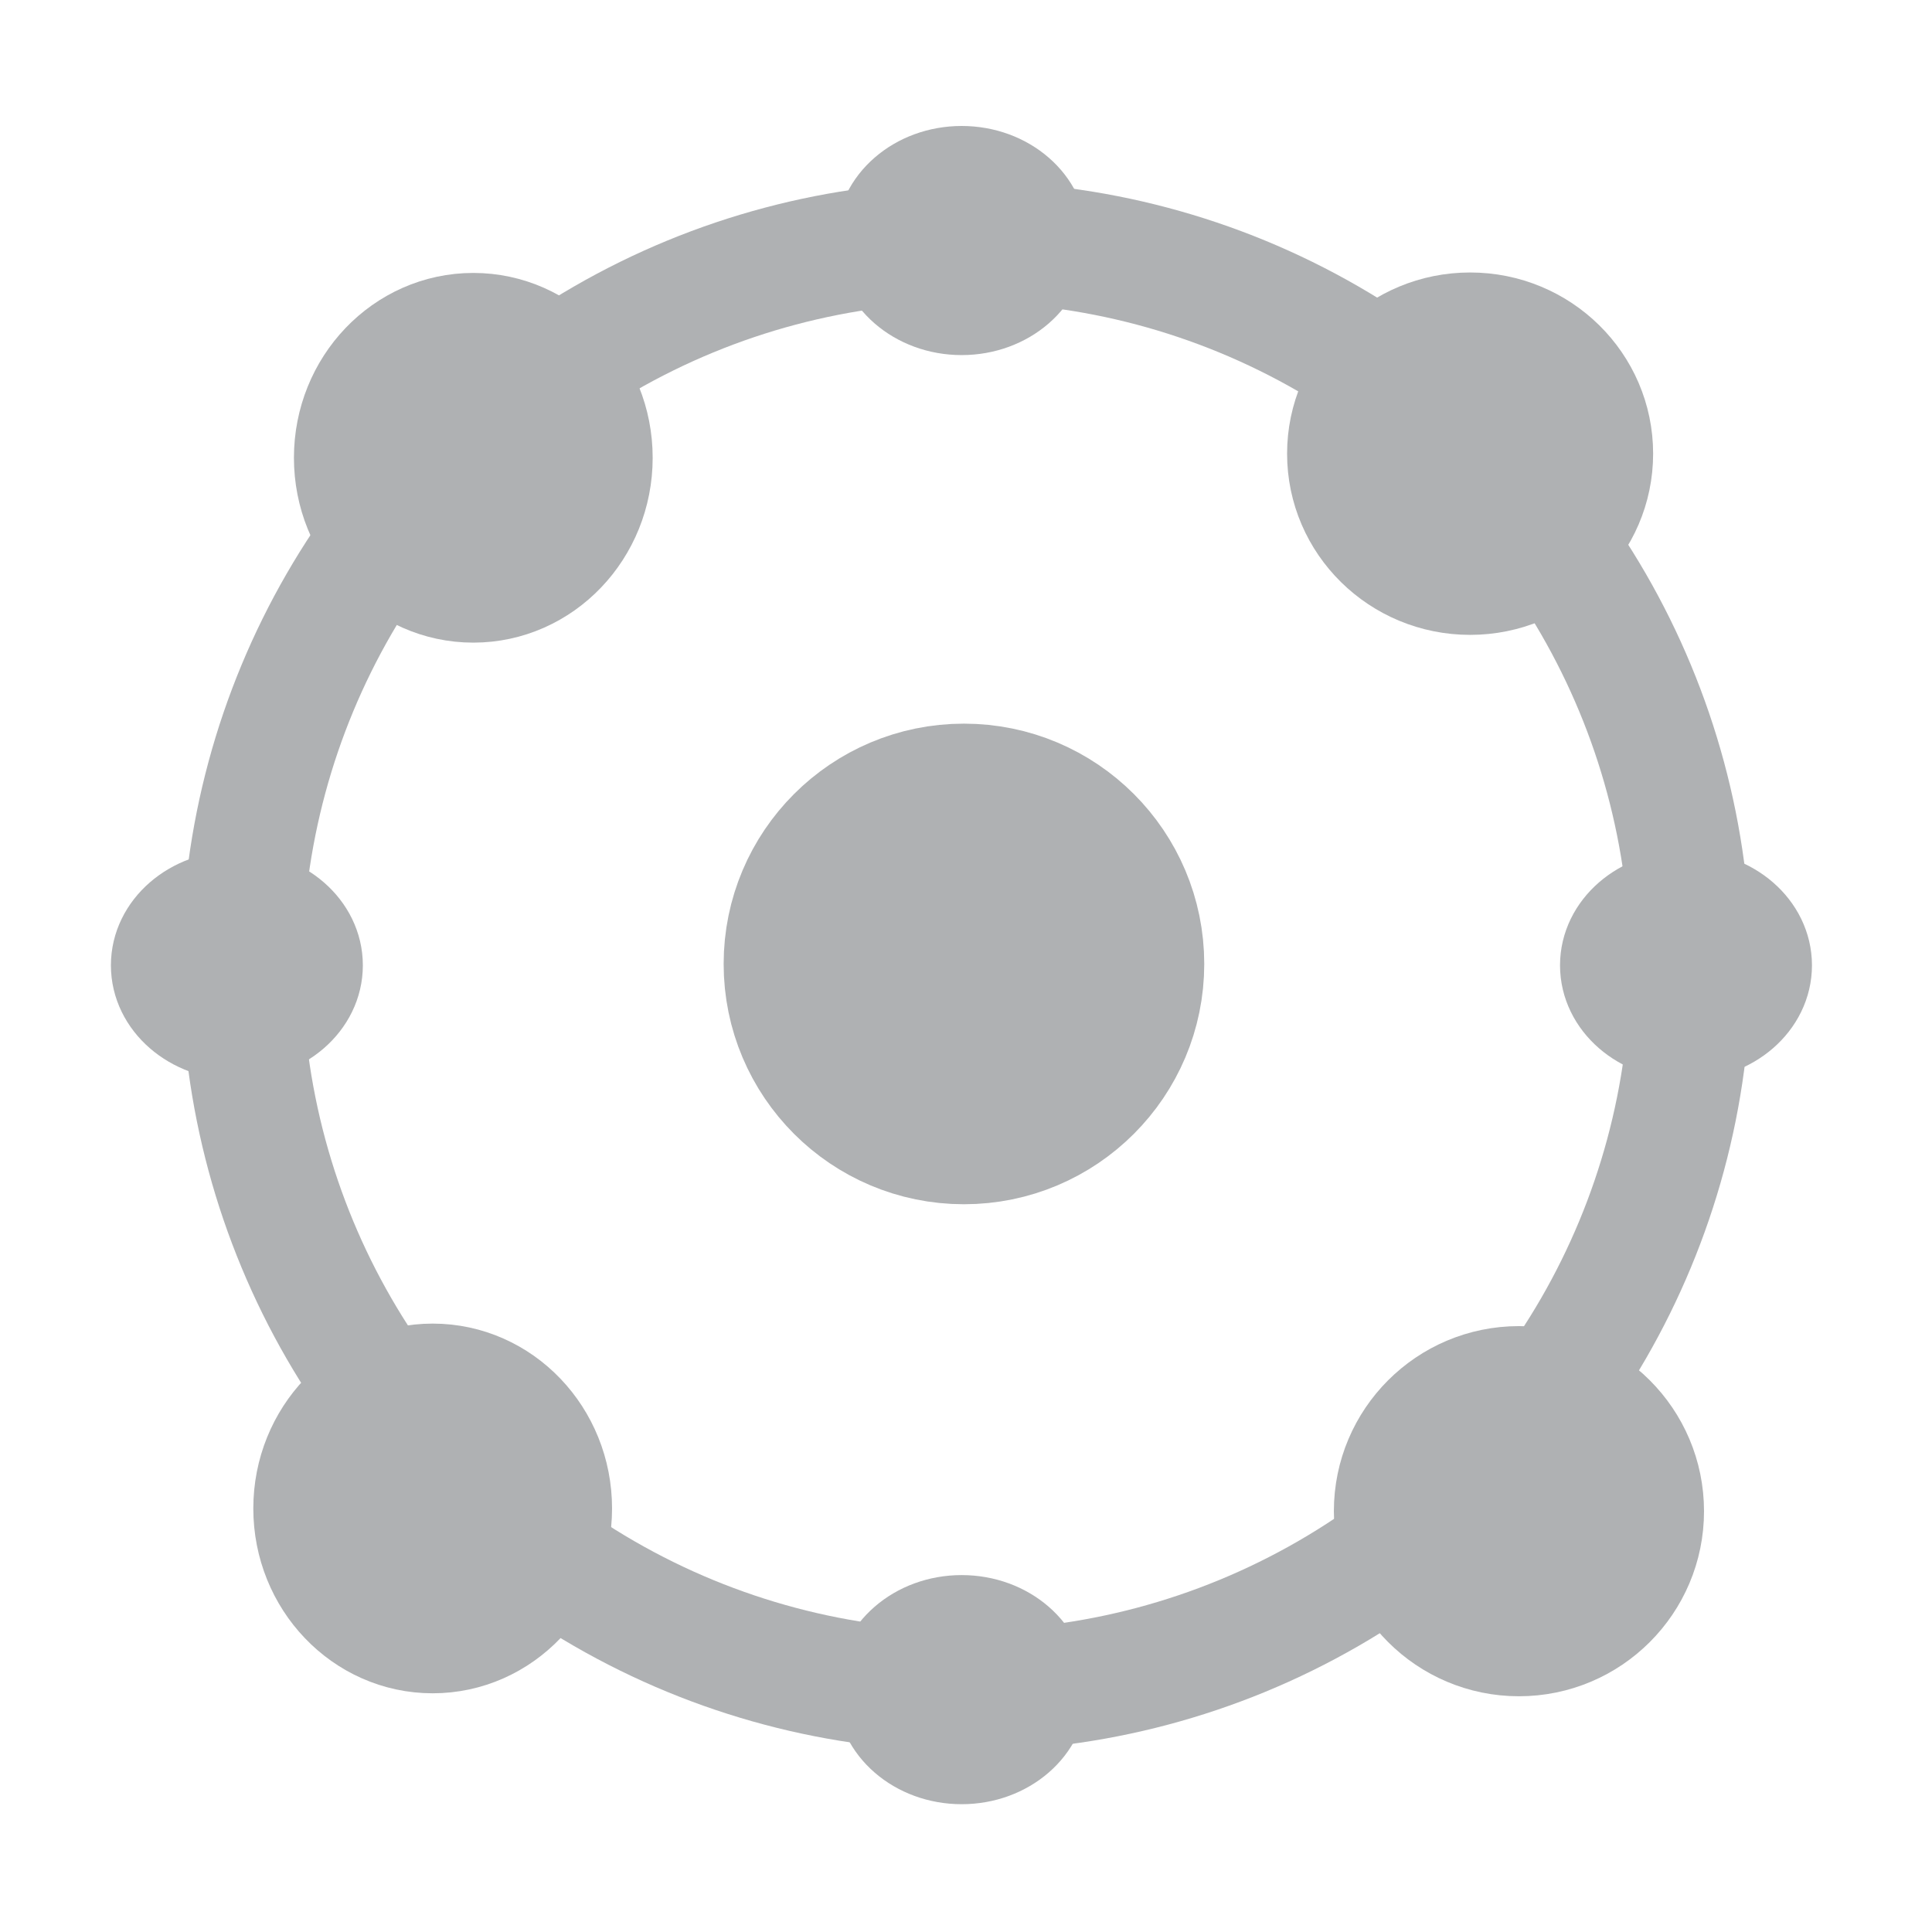 <?xml version="1.0" encoding="UTF-8" standalone="no"?>
<svg
        xmlns:dc="http://purl.org/dc/elements/1.1/"
        xmlns:cc="http://creativecommons.org/ns#"
        xmlns:rdf="http://www.w3.org/1999/02/22-rdf-syntax-ns#"
        xmlns="http://www.w3.org/2000/svg"
        xmlns:sodipodi="http://sodipodi.sourceforge.net/DTD/sodipodi-0.dtd"
        xmlns:inkscape="http://www.inkscape.org/namespaces/inkscape"
        width="16"
        height="16"
        viewBox="0 0 4.233 4.233"
        version="1.1"
        id="svg2303"
        inkscape:version="1.0 (4035a4fb49, 2020-05-01)"
        sodipodi:docname="plm_companion_icon_v2_dark.svg">
  <title
          id="title2993">PLM Companion Icon</title>
  <defs
          id="defs2297" />
  <sodipodi:namedview
          id="base"
          pagecolor="#ffffff"
          bordercolor="#666666"
          borderopacity="1.0"
          inkscape:pageopacity="0.0"
          inkscape:pageshadow="2"
          inkscape:zoom="31.678384"
          inkscape:cx="6.4569887"
          inkscape:cy="5.0911362"
          inkscape:document-units="px"
          inkscape:current-layer="layer2"
          inkscape:document-rotation="0"
          showgrid="true"
          units="px"
          showguides="false"
          inkscape:window-width="1920"
          inkscape:window-height="1027"
          inkscape:window-x="-8"
          inkscape:window-y="22"
          inkscape:window-maximized="1">
    <inkscape:grid
            type="xygrid"
            id="grid2868" />
    <inkscape:grid
            type="xygrid"
            id="grid2870"
            originx="2.117"
            originy="2.117"
            spacingx="2.117"
            spacingy="2.117"
            color="#000000"
            opacity="0.125"
            empcolor="#000000"
            empopacity="0.251" />
  </sodipodi:namedview>
  <g
          inkscape:label="bcg"
          inkscape:groupmode="layer"
          id="layer1"
          style="display:none">
    <path
            style="fill:#0000ff;fill-opacity:0.081;stroke:none;stroke-width:0.265;stroke-linecap:butt;stroke-linejoin:miter;stroke-miterlimit:4;stroke-dasharray:none;stroke-opacity:1"
            d="m 0.265,0.265 c 1.235,2.6458e-4 3.704,0 3.704,0 V 3.969 H 0.265 Z"
            id="path2874" />
  </g>
  <g
          inkscape:groupmode="layer"
          id="layer2"
          inkscape:label="img">
    <circle
            style="fill:none;fill-opacity:1;stroke:#afb1b3;stroke-width:0.265;stroke-linecap:round;stroke-miterlimit:4;stroke-dasharray:none;stroke-opacity:1"
            id="path2887"
            cx="2.117"
            cy="2.117"
            r="1.587" />
    <circle
            style="fill:#afb1b3;fill-opacity:1;stroke:#afb1b3;stroke-width:0.351;stroke-linecap:round;stroke-miterlimit:4;stroke-dasharray:none;stroke-opacity:1"
            id="path2889"
            cx="2.112"
            cy="2.112"
            r="0.351" />
    <ellipse
            cy="1.003"
            cx="1.037"
            id="path2889-2"
            style="fill:#afb1b3;fill-opacity:1;stroke:#afb1b3;stroke-width:0.266;stroke-linecap:round;stroke-miterlimit:4;stroke-dasharray:none;stroke-opacity:1"
            rx="0.26"
            ry="0.272" />
    <ellipse
            ry="0.264"
            rx="0.268"
            style="fill:#afb1b3;fill-opacity:1;stroke:#afb1b3;stroke-width:0.266;stroke-linecap:round;stroke-miterlimit:4;stroke-dasharray:none;stroke-opacity:1"
            id="path2889-2-3"
            cx="3.221"
            cy="0.994" />
    <ellipse
            ry="0.27"
            rx="0.27"
            style="fill:#afb1b3;fill-opacity:1;stroke:#afb1b3;stroke-width:0.271;stroke-linecap:round;stroke-miterlimit:4;stroke-dasharray:none;stroke-opacity:1"
            id="path2889-2-5"
            cx="3.328"
            cy="3.311" />
    <ellipse
            cy="2.115"
            cx="3.694"
            id="path2889-28"
            style="fill:#afb1b3;fill-opacity:1;stroke:#afb1b3;stroke-width:0.176;stroke-linecap:round;stroke-miterlimit:4;stroke-dasharray:none;stroke-opacity:1"
            rx="0.188"
            ry="0.163" />
    <ellipse
            ry="0.163"
            rx="0.188"
            style="fill:#afb1b3;fill-opacity:1;stroke:#afb1b3;stroke-width:0.176;stroke-linecap:round;stroke-miterlimit:4;stroke-dasharray:none;stroke-opacity:1"
            id="path2889-28-4"
            cx="2.107"
            cy="3.702" />
    <ellipse
            ry="0.163"
            rx="0.188"
            style="fill:#afb1b3;fill-opacity:1;stroke:#afb1b3;stroke-width:0.176;stroke-linecap:round;stroke-miterlimit:4;stroke-dasharray:none;stroke-opacity:1"
            id="path2889-28-3"
            cx="0.519"
            cy="2.115" />
    <ellipse
            ry="0.163"
            rx="0.188"
            style="fill:#afb1b3;fill-opacity:1;stroke:#afb1b3;stroke-width:0.176;stroke-linecap:round;stroke-miterlimit:4;stroke-dasharray:none;stroke-opacity:1"
            id="path2889-28-8"
            cx="2.107"
            cy="0.527" />
    <ellipse
            ry="0.272"
            rx="0.26"
            style="fill:#afb1b3;fill-opacity:1;stroke:#afb1b3;stroke-width:0.266;stroke-linecap:round;stroke-miterlimit:4;stroke-dasharray:none;stroke-opacity:1"
            id="path2889-2-4"
            cx="0.948"
            cy="3.305" />
  </g>
</svg>
